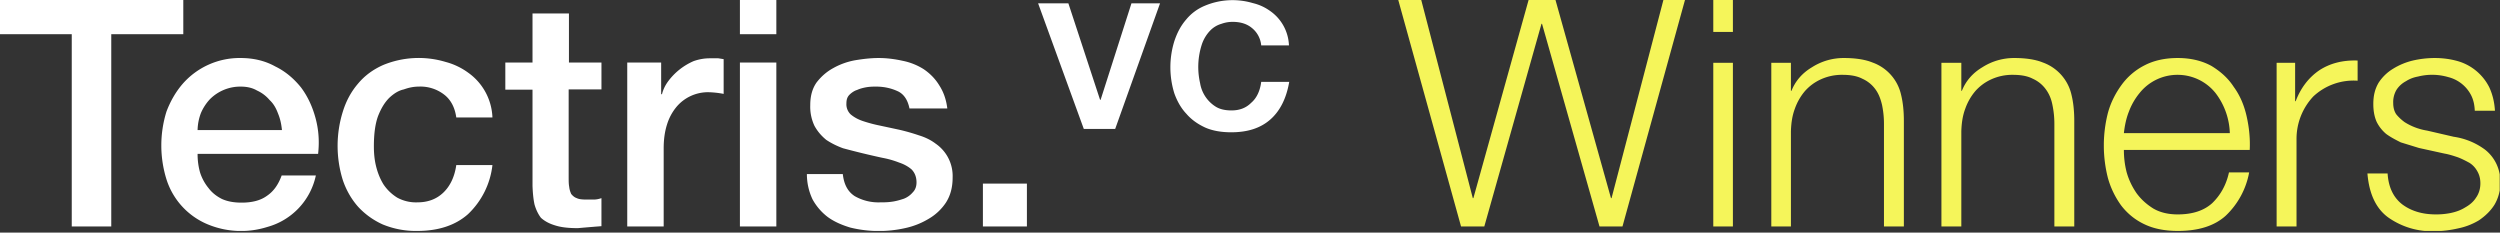 <svg xmlns="http://www.w3.org/2000/svg" fill="none" viewBox="0 0 892 83"><rect x="0" y="0" width="892" height="83" fill="#333333" stroke="none"/><g clip-path="url(#a)"><path fill="#fff" d="M350.7 65.5h15.7v15.3h-15.7V65.5ZM300.7 62c.4 3.8 1.8 6.4 4.3 8a17 17 0 0 0 9 2.2c1.2 0 2.5 0 4-.2 1.6-.2 3-.6 4.5-1.1a8 8 0 0 0 3.2-2.3c1-1 1.4-2.4 1.3-4-.1-1.7-.7-3.1-1.8-4.2-1.2-1-2.6-1.8-4.4-2.4-1.8-.7-3.8-1.3-6-1.7a285.4 285.4 0 0 1-14-3.4c-2.2-.8-4.2-1.8-6-3-1.7-1.4-3.1-3-4.2-5a16 16 0 0 1-1.5-7.4c0-3.2.7-5.8 2.2-8 1.6-2.1 3.6-3.9 6-5.2 2.3-1.3 5-2.3 7.8-2.8 3-.5 5.8-.8 8.4-.8 3 0 5.9.4 8.6 1a22 22 0 0 1 7.5 3c2.2 1.5 4.1 3.4 5.5 5.7 1.5 2.3 2.5 5 2.9 8.3h-13.5c-.6-3-2-5.2-4.3-6.2-2.2-1-4.7-1.6-7.6-1.6-.9 0-2 0-3.3.2-1.2.2-2.4.5-3.5 1-1 .3-2 1-2.7 1.7-.8.8-1.1 1.8-1.1 3.1a5 5 0 0 0 1.5 3.9c1.2 1 2.6 1.8 4.4 2.4a51 51 0 0 0 6 1.6l7 1.5a72 72 0 0 1 7 2c2.3.7 4.3 1.7 6 3a14 14 0 0 1 6 12c0 3.6-.8 6.5-2.4 9a18.6 18.6 0 0 1-6.2 5.8 27.3 27.3 0 0 1-8.4 3.3 42.7 42.7 0 0 1-19.5-.2c-3-.9-5.8-2.1-8.1-3.8a20 20 0 0 1-5.4-6.3 21 21 0 0 1-2-9h12.8ZM264 0h13v12.2h-13V0Zm0 22.3h13v58.5h-13V22.3ZM223.9 22.3h12v11.3h.3c.4-1.6 1.1-3.1 2.2-4.6a22.4 22.4 0 0 1 9.1-7.2c2-.7 3.9-1 5.8-1h3l1.9.3v12.4a32.3 32.3 0 0 0-5.6-.6 14.7 14.7 0 0 0-11.2 5.2 18.2 18.2 0 0 0-3.4 6.3c-.8 2.5-1.2 5.3-1.2 8.6v27.8h-13V22.3ZM180.3 22.3h9.7V4.8h13v17.5h11.6v9.6h-11.7v31.3c0 1.3 0 2.5.2 3.5.1 1 .4 1.8.7 2.5.5.6 1.1 1.2 2 1.5.8.4 2 .5 3.4.5h2.7c.9 0 1.8-.2 2.7-.5v10a715.2 715.2 0 0 0-8.4.7c-3.4 0-6.1-.3-8.2-1-2-.6-3.7-1.5-5-2.7-1-1.3-1.8-3-2.3-4.8-.4-1.9-.6-4-.7-6.5V32h-9.7v-9.6ZM162.8 41.9c-.5-3.6-2-6.4-4.4-8.2a13.8 13.8 0 0 0-9-2.8c-1.6 0-3.4.3-5.3 1-1.9.4-3.6 1.5-5.2 3-1.6 1.6-2.9 3.7-4 6.5-1 2.7-1.5 6.3-1.5 10.8 0 2.4.2 4.8.8 7.2.6 2.4 1.5 4.6 2.7 6.5 1.3 1.9 2.9 3.4 4.8 4.6a14 14 0 0 0 7.2 1.7c3.7 0 6.8-1.1 9.3-3.5 2.4-2.3 4-5.6 4.6-9.8h12.9a28.5 28.5 0 0 1-8.7 17.5c-4.5 4-10.6 6-18.1 6a31 31 0 0 1-12.3-2.3 27 27 0 0 1-8.8-6.3c-2.4-2.7-4.3-6-5.5-9.6a41 41 0 0 1 0-24.3c1.2-3.9 3-7.2 5.4-10 2.4-2.9 5.4-5.1 9-6.7a33.3 33.3 0 0 1 22.3-1.1 24 24 0 0 1 8 3.8 20.5 20.5 0 0 1 8.7 16h-13ZM100.6 46.4c-.2-2-.6-4-1.4-5.9-.7-1.9-1.6-3.5-3-4.8a12.8 12.8 0 0 0-4.5-3.4c-1.7-1-3.7-1.4-5.8-1.4a15.3 15.3 0 0 0-11 4.5 17 17 0 0 0-3.2 4.9 18 18 0 0 0-1.2 6.1h30ZM70.5 55c0 2.3.3 4.5.9 6.6a17 17 0 0 0 3 5.5c1.2 1.6 2.8 2.9 4.8 3.9 2 .9 4.3 1.3 7 1.3 3.8 0 6.8-.8 9-2.4 2.4-1.6 4.1-4 5.3-7.3h12.2A24.3 24.3 0 0 1 95.3 81 31 31 0 0 1 74 80a25.8 25.8 0 0 1-14.6-16 40.7 40.7 0 0 1 0-24.2c1.4-3.7 3.3-7 5.7-9.8a27 27 0 0 1 20.7-9.3c4.7 0 8.8 1 12.4 3 3.7 1.8 6.7 4.4 9.2 7.5 2.4 3.2 4.1 6.9 5.2 11 1.1 4.1 1.4 8.3.9 12.7h-43ZM0 0h65.4v12.2H39.7v68.6H25.6V12.2H0V0ZM450 16.2a9 9 0 0 0-3.3-6.2c-1.8-1.5-4.1-2.2-6.9-2.2-1.3 0-2.6.2-4 .7a9.1 9.1 0 0 0-4 2.4 13.1 13.1 0 0 0-3 5 26 26 0 0 0-.6 13.8 12.2 12.2 0 0 0 5.8 8.5c1.4.8 3.2 1.2 5.4 1.2 2.9 0 5.2-.9 7-2.7 2-1.7 3.2-4.3 3.6-7.5h10c-1 5.8-3.2 10.3-6.7 13.4-3.5 3.1-8.1 4.6-14 4.6-3.4 0-6.6-.5-9.3-1.7-2.6-1.2-4.9-2.8-6.7-4.9-1.9-2-3.3-4.5-4.3-7.3a31.4 31.4 0 0 1 0-18.6c1-3 2.3-5.5 4.2-7.7 1.8-2.2 4.1-3.9 6.8-5a25.5 25.5 0 0 1 17-.9c2.5.6 4.5 1.6 6.3 2.9a15.7 15.7 0 0 1 6.6 12.2H450ZM370.4 1.2h10.8l11.3 34.4h.2l11-34.4h10.2l-16 44.8h-11.2L370.4 1.2Z"/><path fill="#F5F55A" d="M883 39.5c-.1-2.2-.5-4-1.4-5.7a12.6 12.6 0 0 0-8.1-6.3 20.5 20.5 0 0 0-10.7-.2c-1.6.3-3 .8-4.4 1.7a9.1 9.1 0 0 0-3.3 3 8.6 8.6 0 0 0-1.2 4.8c0 1.6.4 3 1.1 4 .9 1.1 1.9 2 3 2.8a21.4 21.4 0 0 0 8 3l9.5 2.2a24.6 24.6 0 0 1 11.3 4.7 14.3 14.3 0 0 1 5.3 11.4 15 15 0 0 1-2.1 8.2c-1.4 2.2-3.3 4-5.5 5.5a23.4 23.4 0 0 1-7.5 2.9 39 39 0 0 1-8.3 1 27 27 0 0 1-16.7-5c-4.3-3.2-6.7-8.4-7.3-15.6h7.2c.3 4.8 2 8.5 5.2 11 3.2 2.4 7.2 3.6 12 3.6a26 26 0 0 0 5.3-.5c1.9-.4 3.6-1 5.2-2 1.6-.9 2.9-2 3.8-3.4 1-1.4 1.6-3.1 1.6-5.2 0-1.7-.4-3.1-1.1-4.3a8.1 8.1 0 0 0-2.8-3c-1.3-.7-2.6-1.4-4.2-2-1.5-.5-3-1-4.7-1.3l-9.1-2-6.5-2c-2-1-3.7-1.9-5.2-3a13.4 13.4 0 0 1-3.4-4.3c-.8-1.8-1.2-3.9-1.2-6.4 0-3 .6-5.4 1.9-7.6a16 16 0 0 1 5.2-5 24 24 0 0 1 7-2.9 35 35 0 0 1 7.8-.9c3 0 5.7.4 8.2 1.1a18.2 18.2 0 0 1 11.3 9.4c1.1 2.4 1.8 5.1 2 8.3H883ZM812.3 22.4h6.6v13.7h.2c1.8-4.7 4.6-8.4 8.4-11 3.8-2.5 8.4-3.7 13.7-3.5v7.2a21 21 0 0 0-15.8 5.6 22.1 22.1 0 0 0-6 15.3v31.1h-7.1V22.4ZM795.6 47.5a24.7 24.7 0 0 0-5.1-14.3 17.3 17.3 0 0 0-13.5-6.5 17.3 17.3 0 0 0-13.6 6.5 23.1 23.1 0 0 0-3.8 6.6c-1 2.5-1.5 5.1-1.8 7.7h37.8Zm-37.8 6c0 2.6.3 5.3 1 8 .8 2.8 2 5.2 3.5 7.4 1.6 2.2 3.6 4 6 5.5 2.4 1.4 5.3 2.1 8.7 2.1 5.2 0 9.3-1.3 12.3-4 2.9-2.8 5-6.4 6-11h7.2a28.3 28.3 0 0 1-8.4 15.5c-4 3.6-9.7 5.4-17 5.4-4.7 0-8.7-.8-12-2.4-3.4-1.6-6.1-3.9-8.2-6.6a30.6 30.6 0 0 1-4.8-9.9 47 47 0 0 1 0-23.2c1-3.7 2.7-7 4.8-9.9a23 23 0 0 1 8.1-7c3.4-1.8 7.4-2.7 12-2.7 4.7 0 8.7 1 12 2.8 3.3 2 6 4.4 8 7.5 2.2 3 3.7 6.5 4.6 10.5.9 4 1.3 8 1.1 12h-45ZM692.7 22.4h7.1v10h.2c1.4-3.5 3.8-6.3 7.3-8.4a21 21 0 0 1 11.4-3.3c4 0 7.5.5 10.2 1.6a16 16 0 0 1 10.2 11.5c.7 2.8 1 6 1 9.4v37.6H733V44.4a33 33 0 0 0-.7-7c-.4-2.1-1.2-4-2.4-5.6a11.5 11.5 0 0 0-4.6-3.7c-1.9-1-4.3-1.4-7.1-1.4a18 18 0 0 0-7.7 1.6c-2.2 1-4.1 2.4-5.7 4.2a20 20 0 0 0-3.6 6.3c-.9 2.4-1.3 5-1.4 8v34h-7.1V22.4ZM631.9 22.4h7.1v10h.2c1.4-3.5 3.8-6.3 7.3-8.4a21 21 0 0 1 11.4-3.3c4 0 7.5.5 10.2 1.6a15.9 15.9 0 0 1 10.2 11.5c.7 2.8 1 6 1 9.4v37.6h-7.1V44.4a33 33 0 0 0-.7-7c-.5-2.1-1.2-4-2.4-5.6a11.5 11.5 0 0 0-4.6-3.7c-1.9-1-4.3-1.4-7.1-1.4a18 18 0 0 0-7.7 1.6c-2.2 1-4.1 2.4-5.7 4.2a20 20 0 0 0-3.6 6.3c-.9 2.4-1.3 5-1.4 8v34H632V22.4ZM611.2 0h7.1v11.4h-7V0Zm0 22.4h7.1v58.4h-7V22.4ZM498.9 0h8.2l18.4 70.7h.2L545.4 0h9.6l19.8 70.7h.2L593.5 0h7.7l-22.3 80.8h-8.2L550.2 8.5h-.2l-20.4 72.3h-8.3L498.9 0Z"/></g><defs><clipPath id="a"><path fill="#fff" d="M0 0h891.9v82.4H0z"/></clipPath></defs></svg>